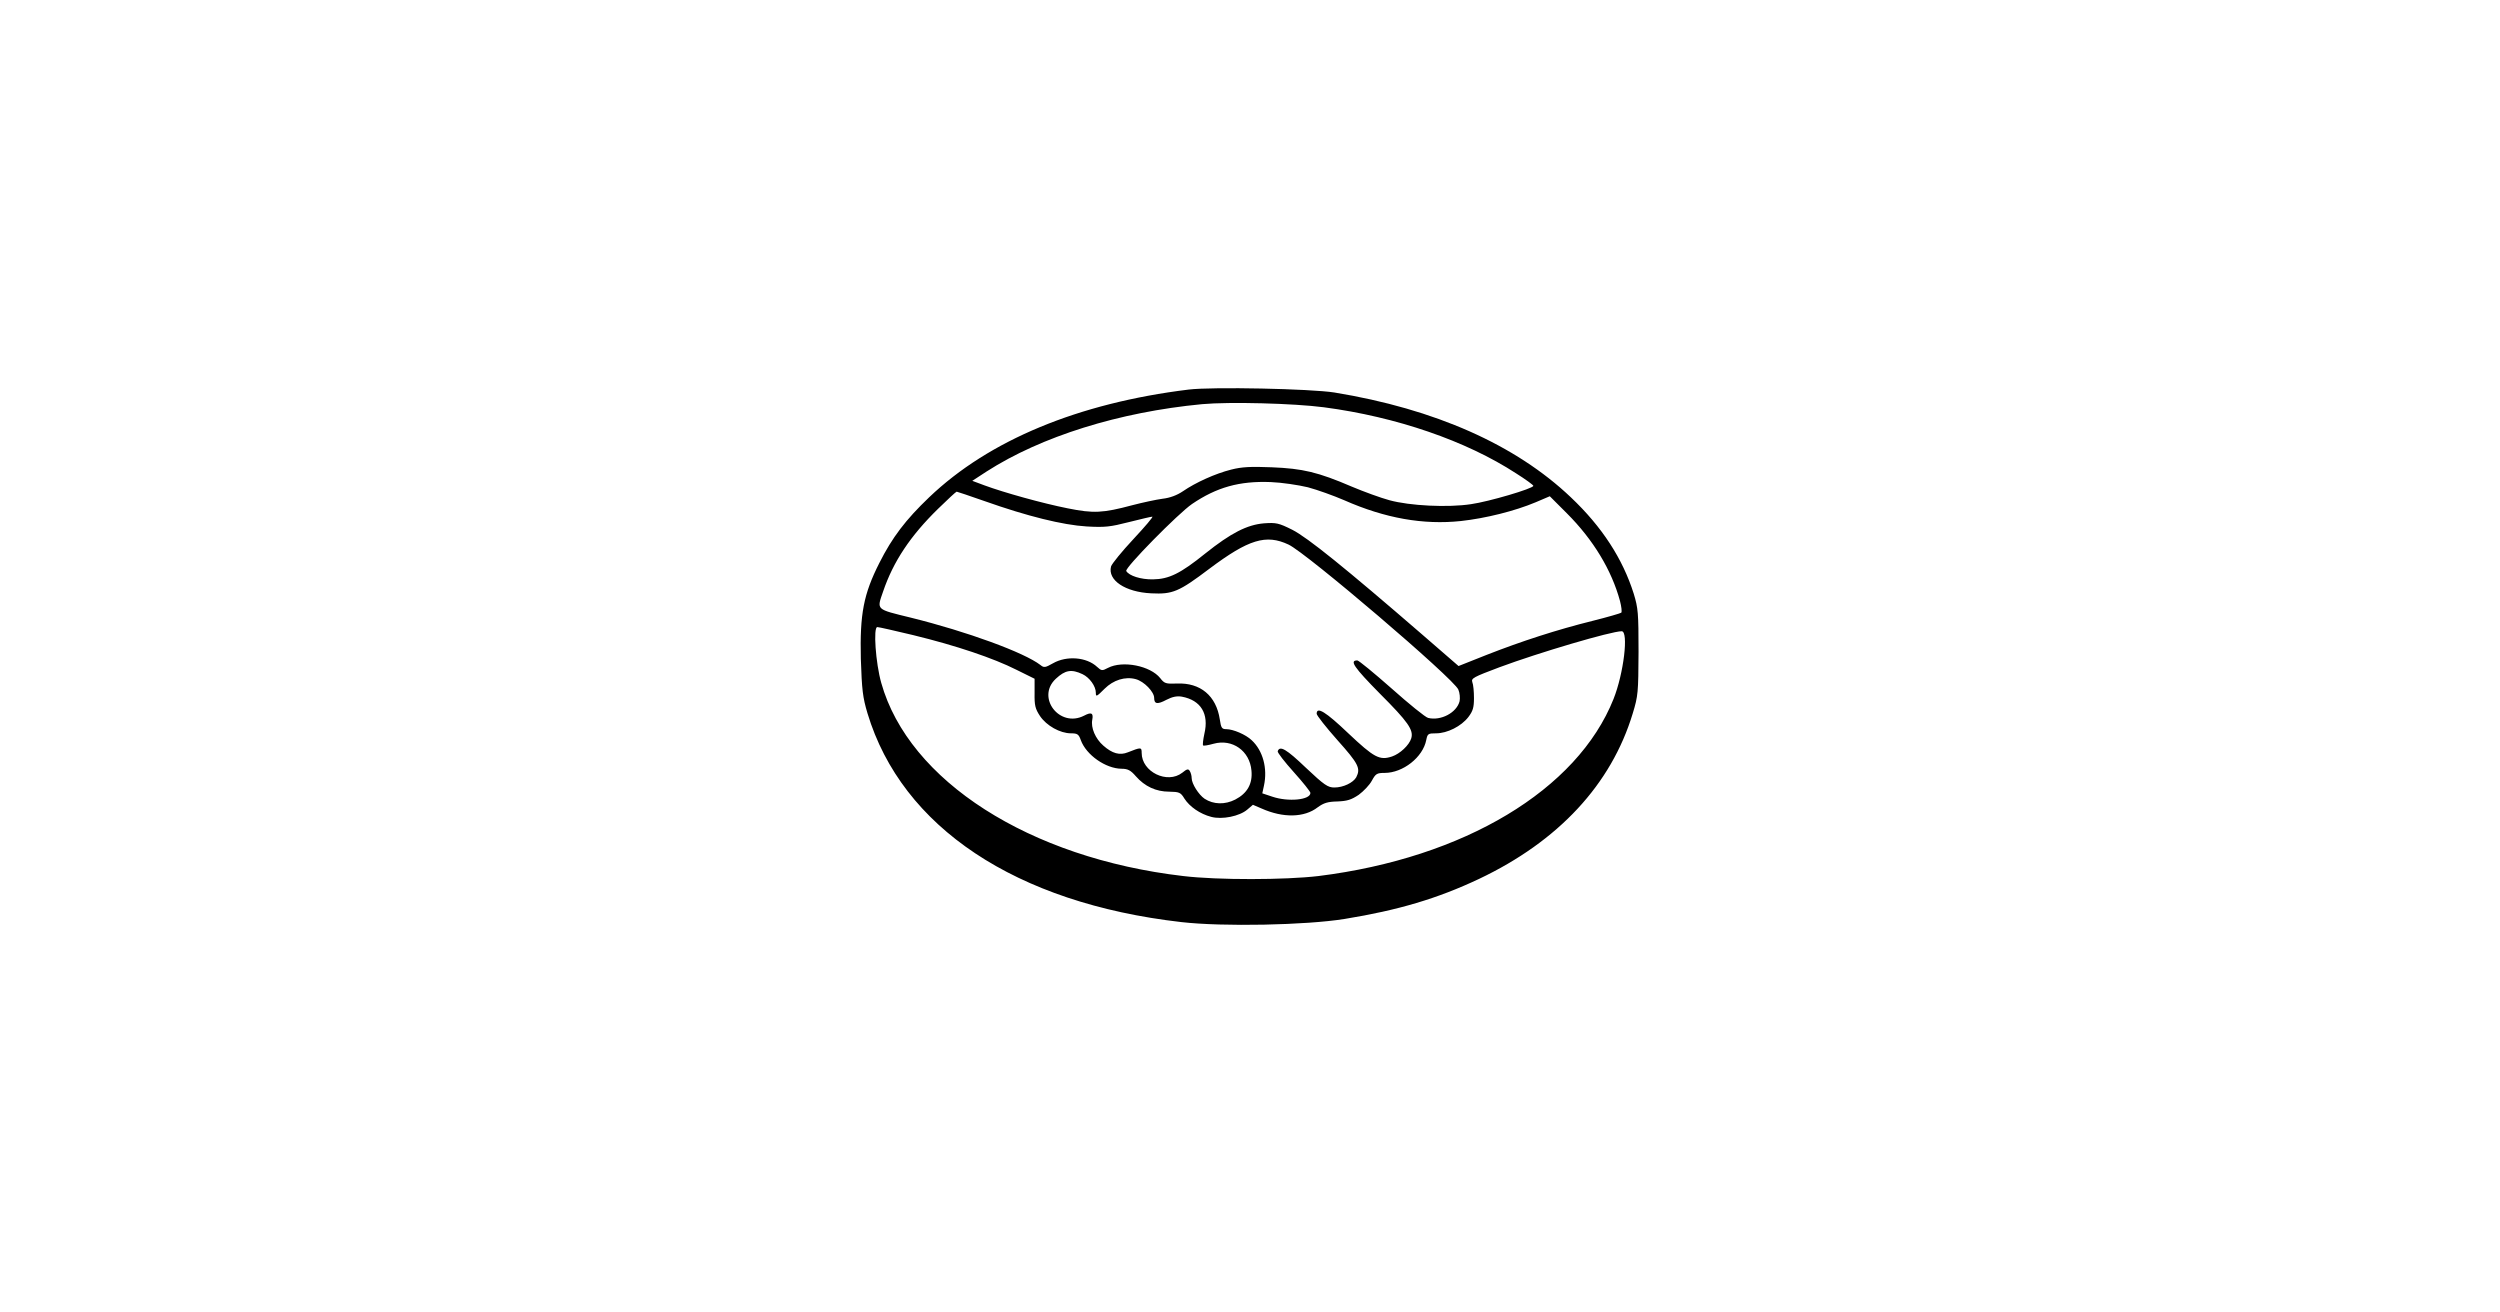 <?xml version="1.0" standalone="no"?>
<!DOCTYPE svg PUBLIC "-//W3C//DTD SVG 20010904//EN"
 "http://www.w3.org/TR/2001/REC-SVG-20010904/DTD/svg10.dtd">
<svg version="1.0" xmlns="http://www.w3.org/2000/svg"
 width="1200pt" height="630pt" viewBox="0 0 1200 630"
 preserveAspectRatio="xMidYMid meet">

<g transform="translate(0,630) scale(0.1,-0.1)"
fill="#000000" stroke="none">
<path d="M5705 4430 c-529 -65 -958 -243 -1245 -517 -113 -108 -177 -192 -239
-315 -76 -150 -94 -245 -89 -460 5 -150 9 -185 32 -262 165 -547 712 -911
1506 -1002 200 -23 598 -15 784 15 258 42 446 98 645 192 382 181 635 454 738
794 26 85 27 101 28 295 0 188 -2 211 -23 280 -53 168 -152 321 -302 463 -265
252 -652 424 -1135 503 -115 18 -585 28 -700 14z m650 -85 c348 -46 682 -161
922 -317 46 -29 83 -56 83 -60 0 -13 -214 -76 -299 -88 -111 -17 -294 -8 -392
19 -41 11 -123 41 -180 65 -163 70 -236 87 -384 93 -102 4 -144 2 -195 -11
-76 -19 -171 -62 -232 -104 -28 -19 -62 -32 -98 -36 -30 -4 -95 -18 -145 -31
-142 -38 -186 -40 -310 -15 -121 24 -307 76 -399 110 l-59 22 69 45 c262 168
635 285 1034 323 131 12 440 4 585 -15z m-77 -384 c45 -12 123 -40 174 -62
197 -87 380 -119 560 -100 119 13 259 48 359 90 l68 29 82 -82 c127 -127 215
-273 255 -421 7 -27 10 -52 6 -56 -4 -3 -65 -21 -137 -39 -173 -43 -342 -98
-508 -163 l-136 -54 -173 150 c-371 321 -552 467 -625 504 -66 33 -78 35 -136
31 -81 -7 -158 -46 -282 -145 -119 -96 -174 -123 -251 -124 -58 -1 -114 17
-128 40 -9 14 250 277 316 322 118 80 227 111 378 105 52 -2 132 -14 178 -25z
m-1553 -66 c206 -73 376 -115 491 -122 88 -5 113 -2 203 21 56 14 106 26 112
26 6 0 -35 -48 -90 -107 -56 -60 -104 -119 -108 -132 -17 -66 68 -123 193
-129 103 -5 132 7 279 118 188 141 272 167 380 116 86 -40 794 -644 815 -696
7 -16 9 -41 6 -56 -14 -55 -90 -95 -151 -80 -13 3 -92 67 -175 141 -84 74
-158 135 -165 135 -39 0 -16 -33 108 -159 136 -136 163 -175 151 -215 -10 -33
-54 -74 -92 -87 -60 -20 -86 -6 -210 111 -109 104 -152 130 -152 94 0 -8 45
-65 100 -127 101 -113 112 -135 90 -178 -15 -26 -62 -49 -105 -49 -31 0 -48
11 -137 95 -93 89 -125 108 -135 79 -2 -6 33 -51 77 -100 44 -49 80 -94 80
-100 0 -34 -107 -44 -183 -18 l-48 16 8 37 c18 83 -5 168 -59 218 -28 27 -89
53 -122 53 -21 0 -25 6 -31 47 -17 113 -93 177 -206 172 -53 -2 -60 0 -80 26
-47 59 -180 86 -251 49 -28 -15 -31 -14 -52 5 -50 47 -146 55 -212 17 -37 -21
-43 -22 -60 -8 -78 60 -351 160 -621 227 -171 42 -165 36 -134 126 49 144 131
267 264 397 46 45 86 82 89 82 2 0 62 -20 133 -45z m-340 -644 c205 -50 383
-110 494 -166 l87 -43 0 -69 c-1 -59 3 -75 26 -110 31 -46 96 -83 149 -83 30
0 37 -4 47 -33 26 -71 119 -136 195 -137 30 0 44 -7 69 -36 43 -49 97 -74 160
-74 48 -1 55 -3 73 -33 25 -39 75 -74 129 -88 52 -14 136 3 173 35 l27 23 42
-18 c103 -46 205 -44 269 6 29 21 48 27 95 28 47 2 66 8 102 32 23 17 52 47
63 68 18 33 24 37 61 37 88 0 184 75 200 158 6 30 9 32 47 32 54 0 121 34 155
78 22 29 27 46 27 91 0 31 -3 65 -8 77 -6 18 5 24 130 71 191 71 537 173 587
173 34 0 10 -202 -39 -325 -174 -437 -718 -763 -1416 -850 -159 -19 -484 -20
-650 0 -738 86 -1317 457 -1449 927 -27 95 -39 268 -19 268 8 0 86 -18 174
-39z m811 -187 c34 -16 64 -58 64 -89 0 -21 3 -20 42 19 42 42 99 60 150 46
40 -11 88 -61 88 -90 0 -30 16 -32 59 -9 29 15 51 19 74 15 91 -17 131 -82
108 -178 -6 -28 -9 -53 -6 -56 2 -3 25 1 50 8 90 25 174 -34 182 -129 6 -63
-20 -109 -78 -139 -49 -25 -104 -24 -147 4 -28 19 -62 72 -62 99 0 11 -4 26
-9 34 -7 12 -14 10 -36 -8 -72 -56 -195 4 -195 95 0 28 -3 28 -66 3 -39 -16
-75 -6 -118 32 -38 33 -61 86 -53 125 6 32 -5 37 -39 19 -118 -61 -232 88
-136 177 45 42 75 47 128 22z"/>
</g>
</svg>
